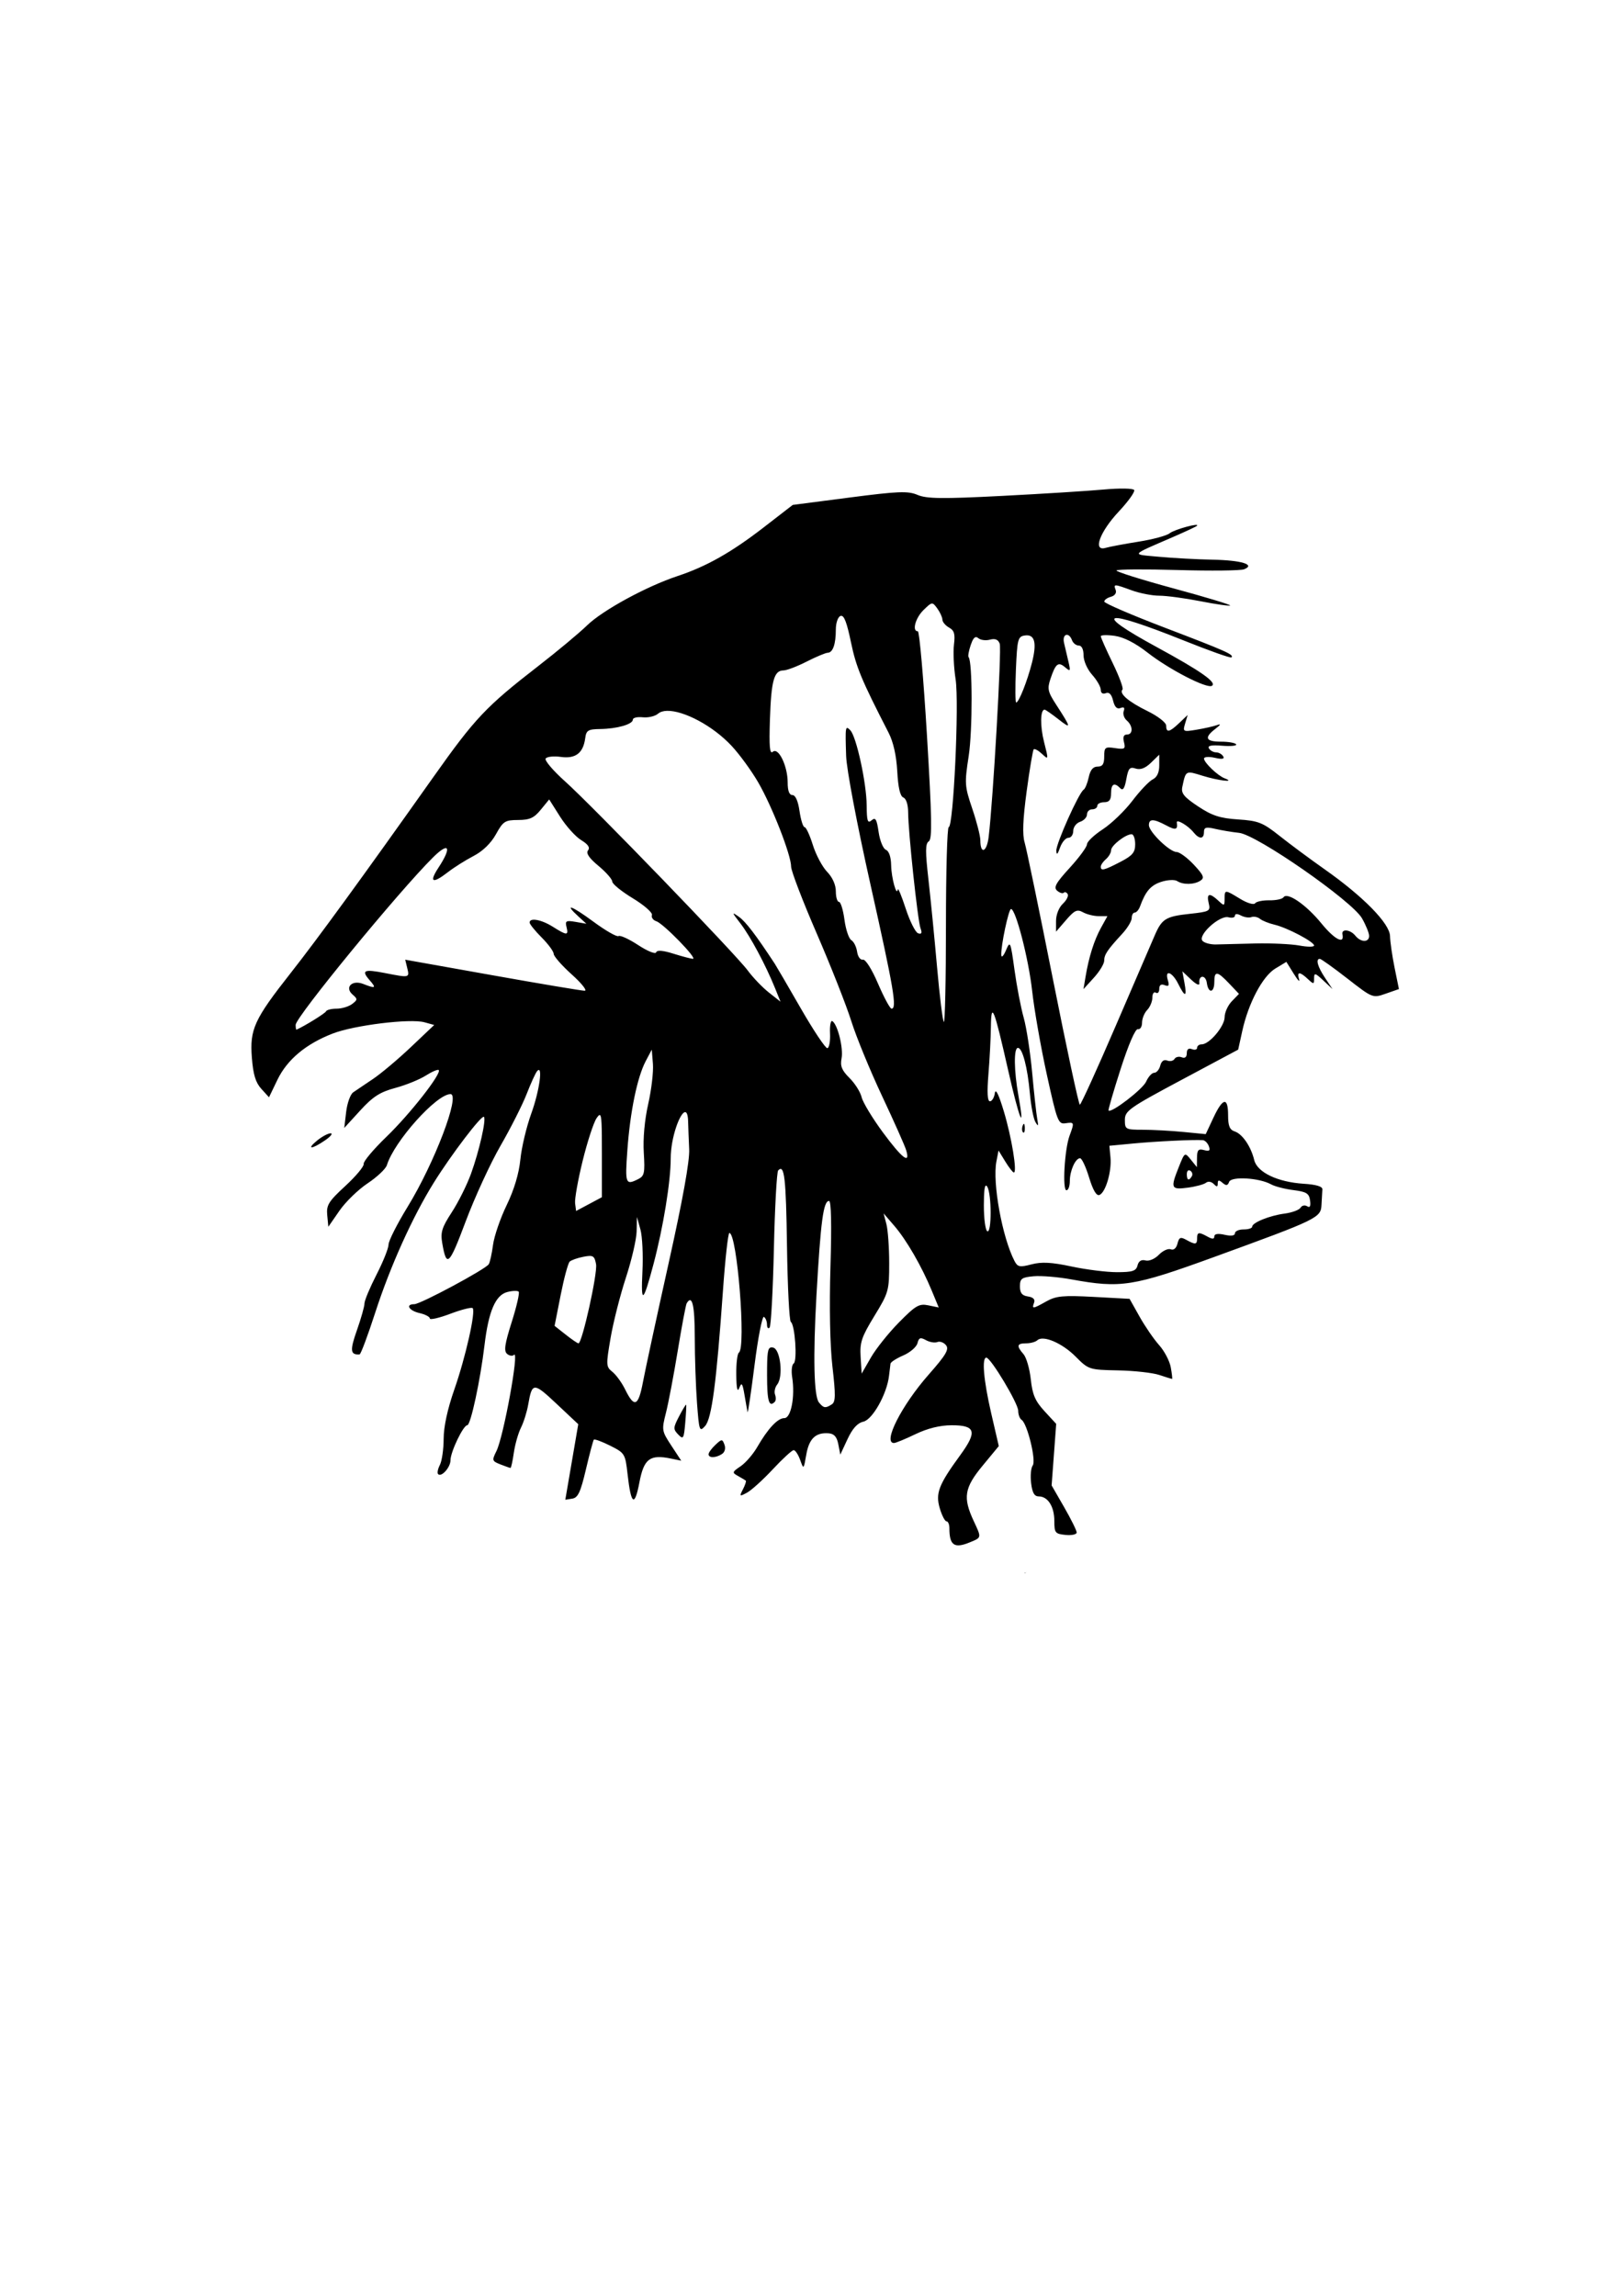 <?xml version="1.0" encoding="UTF-8" standalone="no"?>
<svg
   xmlns:dc="http://purl.org/dc/elements/1.1/"
   xmlns:cc="http://creativecommons.org/ns#"
   xmlns:rdf="http://www.w3.org/1999/02/22-rdf-syntax-ns#"
   xmlns:svg="http://www.w3.org/2000/svg"
   xmlns="http://www.w3.org/2000/svg"
   xmlns:sodipodi="http://sodipodi.sourceforge.net/DTD/sodipodi-0.dtd"
   xmlns:inkscape="http://www.inkscape.org/namespaces/inkscape"
   width="210mm"
   height="297mm"
   viewBox="0 0 210 297"
   version="1.1"
   id="svg8"
   inkscape:version="1.0.1 (3bc2e813f5, 2020-09-07)"
   sodipodi:docname="tekeningheksgespiegeld.svg">
  <defs
     id="defs2" />
  <sodipodi:namedview
     id="base"
     pagecolor="#ffffff"
     bordercolor="#666666"
     borderopacity="1.0"
     inkscape:pageopacity="0.0"
     inkscape:pageshadow="2"
     inkscape:zoom="0.7"
     inkscape:cx="680.31325"
     inkscape:cy="603.81365"
     inkscape:document-units="mm"
     inkscape:current-layer="layer1"
     inkscape:document-rotation="0"
     showgrid="false"
     inkscape:window-width="1920"
     inkscape:window-height="1001"
     inkscape:window-x="-9"
     inkscape:window-y="1341"
     inkscape:window-maximized="1" />
  <g
     inkscape:label="Laag 1"
     inkscape:groupmode="layer"
     id="layer1">
    <path
       id="path133"
       style="fill:#000000;stroke-width:0.453"
       d="m 132.808,203.42 c -0.064,0.011 -0.128,0.025 -0.19,0.048 -0.035,0.013 -0.125,0.075 -0.09,0.065 0.097,-0.028 0.187,-0.073 0.28,-0.113 z m 6.952,-2.001 h -0.036 c 0.011,0.002 0.024,0.004 0.036,0.007 z M 93.358,186.331 c -0.155,0.003 -0.38,0.198 -0.796,0.588 -0.485,0.454 -0.881,1 -0.881,1.214 0,0.505 0.942,0.487 1.734,-0.032 0.368,-0.241 0.5,-0.733 0.325,-1.207 -0.14,-0.378 -0.227,-0.567 -0.382,-0.563 z m -4.589,-4.609 -10e-6,1e-5 c -0.08,0.024 -0.467,0.666 -0.899,1.497 -0.772,1.482 -0.781,1.67 -0.12,2.354 0.661,0.684 0.734,0.565 0.912,-1.493 0.106,-1.23 0.16,-2.289 0.12,-2.354 -0.002,-0.004 -0.007,-0.005 -0.012,-0.004 z m 11.028,-7.413 v 0 c -0.479,0.033 -0.547,0.705 -0.547,3.586 0,3.375 0.25,4.228 1.008,3.443 0.146,-0.151 0.157,-0.569 0.024,-0.927 -0.133,-0.358 -0.007,-0.945 0.281,-1.303 0.814,-1.014 0.413,-4.593 -0.534,-4.779 -0.086,-0.017 -0.163,-0.025 -0.232,-0.021 z m -23.548,-11.833 c 0.586,-0.021 0.721,0.243 0.874,1.07 0.215,1.165 -1.801,10.238 -2.275,10.238 -0.122,0 -0.867,-0.509 -1.656,-1.132 l -1.435,-1.132 0.785,-3.974 c 0.432,-2.186 0.958,-4.137 1.169,-4.335 0.212,-0.198 1.014,-0.481 1.784,-0.629 0.313,-0.06 0.558,-0.099 0.753,-0.106 z m 38.08,-5.503 1.388,1.612 c 1.582,1.838 3.533,5.215 4.847,8.389 l 0.899,2.171 -1.347,-0.279 c -1.187,-0.246 -1.637,0.015 -3.796,2.203 -1.347,1.365 -2.984,3.415 -3.639,4.555 l -1.191,2.073 -0.134,-2.161 c -0.117,-1.877 0.117,-2.572 1.781,-5.296 1.845,-3.02 1.915,-3.271 1.915,-6.82 0,-2.027 -0.163,-4.306 -0.362,-5.066 z m -7.058,-1.612 c 0.279,0 0.345,3.069 0.182,8.502 -0.158,5.279 -0.06,10.192 0.259,12.96 0.422,3.654 0.408,4.529 -0.079,4.848 -0.822,0.539 -1.074,0.502 -1.677,-0.251 -0.646,-0.805 -0.762,-5.934 -0.313,-13.854 0.543,-9.578 0.893,-12.205 1.628,-12.205 z m 20.317,-1.986 c 0.045,0.005 0.096,0.053 0.152,0.144 0.583,0.933 0.583,6.129 0,5.757 -0.245,-0.157 -0.442,-1.671 -0.438,-3.366 0.004,-1.755 0.091,-2.556 0.286,-2.535 z m 26.25,-1.98 c 0.054,-0.002 0.113,0.016 0.176,0.056 0.249,0.159 0.337,0.482 0.196,0.718 -0.382,0.639 -0.649,0.52 -0.649,-0.289 0,-0.296 0.114,-0.479 0.276,-0.485 z M 42.781,146.614 c -0.329,-0.002 -1.107,0.411 -1.73,0.918 -1.462,1.19 -0.745,1.19 0.992,0 0.735,-0.503 1.067,-0.916 0.738,-0.918 z m 89.693,-1.226 c -0.041,0.006 -0.088,0.077 -0.142,0.215 -0.129,0.332 -0.113,0.73 0.035,0.883 0.148,0.153 0.253,-0.119 0.234,-0.604 -0.013,-0.335 -0.06,-0.504 -0.127,-0.494 z m -54.874,-1.141 c 0.254,0.038 0.279,1.262 0.279,5.013 v 5.618 l -1.669,0.891 -1.67,0.89 -0.128,-0.995 c -0.07,-0.547 0.369,-3.015 0.976,-5.484 0.607,-2.469 1.416,-4.951 1.797,-5.514 0.181,-0.268 0.315,-0.434 0.414,-0.419 z m 11.052,-0.376 c 0.215,0.003 0.365,0.37 0.385,1.242 0.016,0.697 0.077,2.303 0.136,3.569 0.071,1.519 -0.834,6.534 -2.66,14.739 -1.522,6.839 -3.013,13.739 -3.313,15.331 -0.604,3.204 -1.119,3.426 -2.311,0.996 -0.426,-0.869 -1.167,-1.893 -1.646,-2.275 -0.833,-0.666 -0.843,-0.856 -0.24,-4.381 0.347,-2.027 1.238,-5.537 1.98,-7.801 0.742,-2.264 1.368,-4.958 1.39,-5.987 l 0.04,-1.871 0.451,1.612 c 0.248,0.887 0.366,3.335 0.261,5.44 -0.214,4.304 0.091,4.105 1.425,-0.924 1.265,-4.769 2.234,-10.704 2.234,-13.688 8e-4,-2.742 1.225,-6.011 1.87,-6.003 z m -4.318,-8.084 0.148,1.842 c 0.082,1.013 -0.192,3.345 -0.608,5.181 -0.466,2.056 -0.687,4.478 -0.574,6.305 0.162,2.634 0.081,3.018 -0.727,3.424 -1.633,0.821 -1.712,0.609 -1.398,-3.741 0.359,-4.99 1.28,-9.454 2.378,-11.532 z m 68.652,-10.132 1.134,1.074 c 0.667,0.632 1.106,0.822 1.066,0.46 -0.12,-1.079 0.817,-1.117 0.965,-0.038 0.194,1.41 0.97,1.318 0.97,-0.115 0,-1.476 0.374,-1.436 1.929,0.205 l 1.261,1.331 -0.927,0.96 c -0.51,0.528 -0.928,1.449 -0.928,2.048 0,1.177 -1.966,3.517 -2.954,3.517 -0.334,0 -0.607,0.201 -0.607,0.446 0,0.245 -0.3,0.327 -0.668,0.181 -0.433,-0.172 -0.668,0.011 -0.668,0.524 0,0.505 -0.236,0.696 -0.654,0.53 -0.359,-0.143 -0.78,-0.047 -0.935,0.212 -0.155,0.26 -0.581,0.353 -0.946,0.208 -0.421,-0.167 -0.75,0.074 -0.898,0.659 -0.128,0.508 -0.478,0.923 -0.778,0.923 -0.299,0 -0.77,0.514 -1.047,1.142 -0.431,0.978 -4.505,4.111 -4.864,3.74 -0.069,-0.071 0.636,-2.494 1.565,-5.384 1.021,-3.175 1.903,-5.21 2.229,-5.14 0.297,0.063 0.539,-0.314 0.539,-0.839 0,-0.525 0.301,-1.265 0.668,-1.645 0.367,-0.38 0.668,-1.103 0.668,-1.606 0,-0.503 0.2,-0.788 0.445,-0.631 0.245,0.157 0.445,-0.061 0.445,-0.483 0,-0.507 0.236,-0.673 0.697,-0.49 0.535,0.212 0.632,0.063 0.415,-0.642 -0.439,-1.431 0.563,-1.084 1.336,0.464 0.894,1.788 1.158,1.751 0.815,-0.115 z m 7.018,-7.402 v -3e-5 c 0.136,-0.003 0.33,0.058 0.567,0.184 0.428,0.228 1.036,0.319 1.35,0.203 0.314,-0.116 0.815,-0.013 1.113,0.229 0.298,0.242 1.142,0.582 1.877,0.754 1.642,0.385 5.12,2.217 5.12,2.697 0,0.194 -0.851,0.194 -1.892,0.001 -1.041,-0.193 -3.595,-0.315 -5.676,-0.27 -2.081,0.045 -4.37,0.102 -5.085,0.128 -0.716,0.025 -1.517,-0.181 -1.781,-0.458 -0.682,-0.717 2.223,-3.364 3.355,-3.058 0.462,0.125 0.84,0.032 0.84,-0.207 0,-0.132 0.076,-0.2 0.212,-0.203 z m -29.188,-0.659 h 1e-5 c 0.611,0 2.276,6.45 2.734,10.593 0.266,2.406 1.12,7.277 1.899,10.824 1.333,6.071 1.475,6.439 2.418,6.301 1.151,-0.169 1.165,-0.126 0.523,1.614 -0.648,1.756 -0.948,7.054 -0.399,7.054 0.238,0 0.433,-0.532 0.433,-1.182 0,-1.347 0.724,-2.963 1.328,-2.963 0.224,0 0.748,1.121 1.166,2.491 0.503,1.651 0.954,2.414 1.337,2.262 0.8,-0.317 1.6,-3.036 1.43,-4.855 l -0.142,-1.51 3.117,-0.297 c 2.909,-0.277 7.81,-0.512 8.967,-0.43 0.28,0.02 0.634,0.372 0.786,0.783 0.213,0.574 0.07,0.69 -0.62,0.503 -0.731,-0.198 -0.9,-0.016 -0.912,0.981 l -0.015,1.224 -0.785,-0.972 c -0.782,-0.968 -0.787,-0.966 -1.544,0.926 -1.114,2.788 -1.03,2.987 1.134,2.703 1.041,-0.137 2.107,-0.423 2.37,-0.636 0.272,-0.22 0.704,-0.153 1.002,0.155 0.401,0.415 0.523,0.4 0.523,-0.067 0,-0.466 0.144,-0.485 0.615,-0.081 0.472,0.405 0.673,0.377 0.857,-0.121 0.276,-0.744 3.893,-0.531 5.428,0.32 0.49,0.272 1.792,0.607 2.893,0.745 1.681,0.211 2.028,0.426 2.152,1.339 0.103,0.751 -0.016,0.982 -0.384,0.747 -0.293,-0.187 -0.675,-0.101 -0.849,0.19 -0.174,0.292 -1.103,0.634 -2.063,0.762 -1.951,0.258 -4.198,1.169 -4.198,1.702 0,0.191 -0.501,0.348 -1.113,0.348 -0.612,0 -1.113,0.224 -1.113,0.497 0,0.313 -0.495,0.385 -1.335,0.194 -0.861,-0.196 -1.336,-0.121 -1.336,0.21 0,0.365 -0.249,0.376 -0.861,0.037 -1.15,-0.637 -1.365,-0.603 -1.365,0.214 0,0.822 -0.213,0.852 -1.398,0.196 -0.75,-0.415 -0.934,-0.336 -1.142,0.487 -0.151,0.598 -0.491,0.885 -0.868,0.735 -0.341,-0.135 -1.034,0.183 -1.54,0.707 -0.52,0.538 -1.275,0.858 -1.732,0.734 -0.532,-0.144 -0.886,0.079 -1.03,0.649 -0.181,0.717 -0.644,0.868 -2.662,0.868 -1.343,0 -3.987,-0.331 -5.876,-0.735 -2.565,-0.549 -3.874,-0.619 -5.176,-0.277 -1.53,0.402 -1.799,0.349 -2.207,-0.44 -1.588,-3.07 -2.869,-10.119 -2.338,-12.866 l 0.275,-1.423 0.871,1.423 c 0.479,0.782 0.979,1.423 1.112,1.423 0.46,0 -0.282,-4.534 -1.293,-7.899 -0.673,-2.239 -1.069,-3.034 -1.17,-2.349 -0.084,0.57 -0.369,1.036 -0.633,1.036 -0.326,0 -0.387,-1.128 -0.192,-3.523 0.158,-1.938 0.302,-4.685 0.318,-6.103 0.04,-3.383 0.412,-2.447 2.231,5.605 1.433,6.343 2.228,8.309 1.331,3.291 -0.585,-3.272 -0.615,-6.178 -0.065,-6.178 0.586,0 1.247,2.52 1.549,5.907 0.143,1.602 0.464,3.261 0.714,3.685 0.369,0.626 0.414,0.554 0.239,-0.38 -0.119,-0.633 -0.415,-3.328 -0.659,-5.988 -0.244,-2.66 -0.738,-5.872 -1.098,-7.139 -0.359,-1.267 -0.894,-4.045 -1.188,-6.173 -0.514,-3.715 -0.558,-3.817 -1.105,-2.533 -0.314,0.735 -0.587,1.009 -0.607,0.608 -0.059,-1.18 0.952,-5.95 1.26,-5.95 z m 15.605,-9.672 c 0.253,0 0.46,0.581 0.46,1.291 0,1.058 -0.342,1.469 -1.892,2.274 -2.134,1.109 -2.56,1.215 -2.56,0.636 0,-0.222 0.3,-0.662 0.668,-0.977 0.367,-0.315 0.668,-0.835 0.668,-1.155 0,-0.612 1.87,-2.069 2.656,-2.069 z m -75.362,-4.502 1.408,2.226 c 0.775,1.224 2.001,2.588 2.725,3.031 0.905,0.553 1.184,0.97 0.893,1.333 -0.291,0.363 0.131,0.99 1.352,2.005 0.977,0.812 1.779,1.726 1.783,2.031 0.004,0.305 1.204,1.28 2.668,2.166 1.463,0.887 2.573,1.861 2.465,2.164 -0.108,0.304 0.152,0.666 0.577,0.806 0.911,0.299 5.356,4.862 4.729,4.854 -0.236,-0.003 -1.368,-0.299 -2.516,-0.66 -1.389,-0.436 -2.139,-0.494 -2.243,-0.174 -0.085,0.265 -1.129,-0.156 -2.318,-0.937 -1.19,-0.781 -2.338,-1.308 -2.553,-1.17 -0.214,0.137 -1.687,-0.709 -3.274,-1.88 -2.828,-2.088 -3.862,-2.432 -1.883,-0.626 l 1.002,0.914 -1.4,-0.243 c -1.221,-0.212 -1.371,-0.128 -1.173,0.657 0.285,1.128 0.057,1.125 -1.758,-0.02 -1.488,-0.938 -3.016,-1.218 -3.016,-0.552 0,0.204 0.701,1.073 1.558,1.933 0.857,0.859 1.559,1.814 1.559,2.121 0,0.307 1.051,1.505 2.337,2.662 1.285,1.157 2.037,2.105 1.67,2.107 -0.367,0.002 -5.742,-0.9 -11.943,-2.006 l -11.276,-2.01 0.266,1.096 c 0.304,1.253 0.292,1.256 -2.878,0.634 -2.73,-0.536 -3.114,-0.359 -1.995,0.92 0.907,1.037 0.773,1.116 -0.824,0.488 -1.452,-0.571 -2.456,0.449 -1.364,1.386 0.651,0.559 0.644,0.665 -0.08,1.213 -0.436,0.33 -1.339,0.6 -2.007,0.6 -0.667,0 -1.28,0.155 -1.362,0.345 -0.111,0.258 -2.713,1.871 -3.821,2.368 -0.061,0.028 -0.112,-0.25 -0.112,-0.617 v -5.3e-4 c 0,-1.006 13.266,-17.179 17.758,-21.649 2.093,-2.083 2.487,-1.383 0.73,1.296 -1.268,1.933 -0.793,2.154 1.241,0.577 0.779,-0.604 2.263,-1.538 3.297,-2.076 1.191,-0.619 2.252,-1.65 2.894,-2.813 0.926,-1.677 1.173,-1.835 2.865,-1.839 1.493,-0.003 2.062,-0.261 2.934,-1.333 z m 15.259,-11.461 c 2.117,-0.049 5.875,1.887 8.339,4.525 1.026,1.098 2.579,3.229 3.451,4.735 1.798,3.104 4.255,9.395 4.255,10.896 0,0.55 1.492,4.442 3.316,8.651 1.823,4.208 3.836,9.309 4.472,11.336 0.636,2.027 2.425,6.379 3.974,9.672 1.549,3.293 2.956,6.453 3.126,7.023 0.567,1.904 -0.522,1.071 -3.012,-2.303 -1.355,-1.837 -2.595,-3.886 -2.754,-4.555 -0.159,-0.669 -0.864,-1.785 -1.566,-2.481 -0.998,-0.99 -1.223,-1.543 -1.029,-2.542 0.254,-1.314 -0.503,-4.379 -1.191,-4.818 -0.213,-0.136 -0.348,0.577 -0.301,1.585 0.047,1.008 -0.108,1.869 -0.345,1.913 -0.237,0.044 -1.788,-2.278 -3.447,-5.161 -1.659,-2.883 -3.168,-5.472 -3.354,-5.754 -2.457,-3.739 -3.761,-5.448 -4.632,-6.068 -0.969,-0.691 -0.955,-0.628 0.181,0.844 1.279,1.657 3.286,5.411 4.489,8.393 l 0.7,1.735 -1.509,-1.191 c -0.83,-0.655 -2.054,-1.931 -2.721,-2.835 -1.564,-2.121 -20.046,-21.25 -23.664,-24.492 -1.521,-1.363 -2.644,-2.682 -2.495,-2.931 0.149,-0.249 1.034,-0.347 1.966,-0.218 1.911,0.265 2.902,-0.498 3.157,-2.433 0.133,-1.005 0.377,-1.154 1.932,-1.174 2.183,-0.028 4.229,-0.614 4.229,-1.213 0,-0.245 0.576,-0.383 1.28,-0.306 0.704,0.076 1.598,-0.134 1.985,-0.467 0.278,-0.238 0.679,-0.356 1.167,-0.367 z m 39.999,-9.537 h 1e-5 c 0.085,0.007 0.174,0.053 0.269,0.135 0.292,0.251 0.969,0.338 1.504,0.193 0.669,-0.181 1.064,-0.018 1.265,0.522 0.264,0.712 -0.858,20.274 -1.434,25.005 -0.241,1.978 -1.071,2.306 -1.075,0.424 -7.9e-4,-0.555 -0.47,-2.392 -1.042,-4.082 -0.99,-2.924 -1.012,-3.255 -0.463,-6.827 0.509,-3.309 0.497,-12.253 -0.017,-12.785 -0.101,-0.105 0.022,-0.801 0.273,-1.548 0.247,-0.732 0.465,-1.057 0.719,-1.036 z m 6.497,-0.232 v -1.1e-5 c 1.106,-0.036 1.331,1.088 0.717,3.525 -0.601,2.384 -1.702,5.165 -2.046,5.165 -0.12,0 -0.136,-1.917 -0.036,-4.26 0.169,-3.924 0.258,-4.272 1.132,-4.407 0.082,-0.013 0.159,-0.02 0.233,-0.023 z m 5.215,-0.067 1e-5,-3e-6 c 0.225,-0.007 0.497,0.21 0.677,0.697 0.141,0.38 0.535,0.691 0.876,0.691 0.38,0 0.62,0.492 0.62,1.271 0,0.718 0.485,1.812 1.113,2.513 0.612,0.683 1.113,1.555 1.113,1.938 0,0.421 0.257,0.595 0.649,0.439 0.435,-0.173 0.747,0.145 0.945,0.963 0.202,0.831 0.508,1.137 0.959,0.958 0.447,-0.177 0.582,-0.047 0.417,0.399 -0.135,0.364 0.043,0.911 0.396,1.213 0.82,0.705 0.83,1.82 0.015,1.82 -0.42,0 -0.544,0.323 -0.377,0.983 0.222,0.879 0.1,0.961 -1.154,0.771 -1.292,-0.196 -1.404,-0.11 -1.404,1.089 0,0.977 -0.213,1.302 -0.855,1.302 -0.587,0 -0.947,0.431 -1.147,1.377 -0.161,0.757 -0.458,1.482 -0.661,1.612 -0.627,0.401 -3.571,6.975 -3.534,7.891 0.025,0.616 0.163,0.501 0.482,-0.402 0.246,-0.697 0.731,-1.267 1.078,-1.267 0.347,0 0.63,-0.4 0.63,-0.89 0,-0.49 0.401,-1.022 0.89,-1.182 0.49,-0.161 0.89,-0.589 0.89,-0.952 0,-0.363 0.3,-0.66 0.668,-0.66 0.367,0 0.668,-0.207 0.668,-0.46 0,-0.253 0.401,-0.46 0.89,-0.46 0.653,0 0.89,-0.307 0.89,-1.151 0,-1.23 0.415,-1.459 1.191,-0.657 0.341,0.353 0.566,0.016 0.781,-1.174 0.256,-1.414 0.441,-1.624 1.207,-1.373 0.612,0.201 1.251,-0.041 1.979,-0.748 l 1.075,-1.045 v 1.392 c 0,0.916 -0.29,1.533 -0.848,1.807 -0.466,0.229 -1.649,1.472 -2.627,2.763 -0.978,1.291 -2.7,2.949 -3.826,3.685 -1.126,0.736 -2.047,1.609 -2.047,1.94 -5.3e-4,0.332 -1.006,1.703 -2.234,3.046 -1.81,1.98 -2.118,2.541 -1.628,2.962 0.333,0.286 0.717,0.404 0.853,0.263 0.137,-0.141 0.364,-0.064 0.505,0.173 0.141,0.236 -0.139,0.801 -0.623,1.254 -0.507,0.475 -0.88,1.414 -0.88,2.217 v 1.393 l 1.297,-1.502 c 1.098,-1.272 1.434,-1.426 2.196,-1.004 0.495,0.274 1.407,0.498 2.027,0.498 h 1.128 l -0.827,1.497 c -0.892,1.616 -1.574,3.774 -2.001,6.332 l -0.269,1.612 1.34,-1.472 c 0.737,-0.81 1.34,-1.803 1.34,-2.208 0,-0.787 0.41,-1.397 2.337,-3.485 0.673,-0.729 1.224,-1.643 1.224,-2.032 0,-0.389 0.177,-0.706 0.393,-0.706 0.216,0 0.526,-0.363 0.687,-0.806 0.717,-1.965 1.378,-2.729 2.751,-3.173 0.809,-0.262 1.73,-0.306 2.047,-0.098 0.77,0.505 2.203,0.479 3.02,-0.055 0.55,-0.359 0.401,-0.712 -0.867,-2.066 -0.841,-0.898 -1.84,-1.633 -2.221,-1.635 -0.897,-0.003 -3.586,-2.609 -3.586,-3.475 0,-0.853 0.605,-0.844 2.248,0.035 1.215,0.65 1.512,0.567 1.36,-0.377 -0.082,-0.509 1.463,0.394 2.159,1.261 0.745,0.928 1.356,0.913 1.356,-0.033 0,-0.607 0.273,-0.684 1.447,-0.408 0.796,0.187 2.189,0.419 3.097,0.516 2.304,0.244 14.625,8.812 15.908,11.061 0.504,0.884 0.917,1.906 0.917,2.271 0,0.869 -1.075,0.853 -1.781,-0.026 -0.647,-0.806 -1.832,-0.929 -1.67,-0.173 0.29,1.351 -1.027,0.661 -2.733,-1.432 -1.957,-2.401 -4.413,-4.089 -4.894,-3.363 -0.151,0.229 -0.976,0.403 -1.833,0.389 -0.857,-0.015 -1.689,0.161 -1.849,0.39 -0.16,0.229 -1.023,-0.03 -1.918,-0.576 -2.001,-1.221 -2.02,-1.221 -2.02,0 0,0.932 -0.05,0.947 -0.814,0.23 -1.133,-1.061 -1.554,-0.952 -1.244,0.324 0.25,1.032 0.127,1.101 -2.466,1.382 -3.074,0.332 -3.583,0.642 -4.495,2.734 -0.354,0.812 -2.626,6.082 -5.049,11.711 -2.423,5.629 -4.522,10.24 -4.663,10.247 -0.141,0.007 -1.707,-7.293 -3.48,-16.222 -1.773,-8.929 -3.42,-16.892 -3.661,-17.694 -0.311,-1.036 -0.235,-2.966 0.262,-6.65 0.385,-2.855 0.794,-5.288 0.91,-5.408 0.116,-0.12 0.599,0.146 1.074,0.591 0.851,0.797 0.855,0.773 0.267,-1.535 -0.53,-2.077 -0.495,-4.192 0.069,-4.192 0.11,0 0.928,0.57 1.818,1.267 1.679,1.315 1.644,1.12 -0.352,-1.958 -1.055,-1.626 -1.137,-2.014 -0.703,-3.306 0.662,-1.97 1.003,-2.237 1.89,-1.48 0.685,0.584 0.724,0.518 0.428,-0.741 -0.178,-0.76 -0.434,-1.848 -0.567,-2.418 -0.153,-0.653 0.06,-1.034 0.35,-1.043 z m -29.197,-2.456 v 8e-6 c 0.404,-0.033 0.756,0.924 1.272,3.406 0.673,3.238 1.345,4.856 4.873,11.722 0.613,1.193 1.007,2.951 1.119,4.986 0.116,2.12 0.373,3.224 0.788,3.388 0.367,0.146 0.618,0.923 0.621,1.922 0.007,2.504 1.235,14.011 1.6,14.995 0.229,0.618 0.143,0.798 -0.31,0.649 -0.345,-0.113 -1.064,-1.54 -1.597,-3.171 -0.533,-1.631 -0.998,-2.758 -1.033,-2.505 -0.14,1.013 -0.831,-1.494 -0.86,-3.123 -0.019,-1.074 -0.279,-1.84 -0.677,-1.998 -0.357,-0.142 -0.779,-1.171 -0.943,-2.3 -0.242,-1.67 -0.408,-1.947 -0.912,-1.515 -0.511,0.438 -0.619,0.107 -0.635,-1.946 -0.022,-2.886 -1.329,-8.889 -2.112,-9.699 -0.646,-0.668 -0.67,-0.525 -0.545,3.31 0.056,1.731 1.392,8.785 3.167,16.719 3.006,13.437 3.437,15.981 2.711,15.981 -0.198,0 -0.985,-1.456 -1.749,-3.235 -0.815,-1.898 -1.628,-3.183 -1.967,-3.109 -0.322,0.07 -0.651,-0.383 -0.743,-1.025 -0.091,-0.633 -0.427,-1.306 -0.748,-1.496 -0.321,-0.189 -0.721,-1.381 -0.889,-2.648 -0.168,-1.267 -0.488,-2.304 -0.71,-2.304 -0.222,0 -0.404,-0.612 -0.404,-1.361 0,-0.842 -0.43,-1.805 -1.128,-2.527 -0.62,-0.642 -1.452,-2.206 -1.848,-3.475 -0.396,-1.27 -0.878,-2.308 -1.071,-2.308 -0.193,0 -0.485,-0.933 -0.651,-2.073 -0.19,-1.31 -0.528,-2.073 -0.918,-2.073 -0.41,0 -0.617,-0.548 -0.617,-1.635 0,-2.129 -1.192,-4.589 -1.92,-3.963 -0.404,0.347 -0.492,-0.65 -0.373,-4.228 0.166,-4.986 0.529,-6.292 1.752,-6.299 0.42,-0.002 1.765,-0.514 2.989,-1.137 1.224,-0.623 2.455,-1.139 2.735,-1.147 0.667,-0.019 1.049,-1.11 1.049,-2.997 0,-0.855 0.264,-1.63 0.6,-1.763 0.027,-0.011 0.055,-0.018 0.082,-0.02 z m 11.728,-1.587 c 0.225,-0.025 0.393,0.192 0.712,0.627 0.358,0.489 0.657,1.141 0.665,1.449 0.008,0.308 0.396,0.771 0.863,1.03 0.674,0.373 0.805,0.827 0.634,2.203 -0.118,0.954 -0.023,2.971 0.212,4.484 0.474,3.051 -0.276,19.128 -0.892,19.128 -0.197,0 -0.358,5.734 -0.358,12.742 0,7.008 -0.123,12.615 -0.274,12.459 -0.151,-0.156 -0.545,-3.351 -0.876,-7.1 -0.331,-3.749 -0.834,-8.861 -1.118,-11.36 -0.412,-3.629 -0.402,-4.615 0.05,-4.904 0.454,-0.29 0.406,-2.986 -0.242,-13.765 -0.444,-7.372 -0.973,-13.404 -1.176,-13.404 -0.785,0 -0.317,-1.733 0.747,-2.766 0.547,-0.531 0.829,-0.798 1.055,-0.823 z m 24.932,-14.875 c -0.713,-0.012 -1.666,0.028 -2.695,0.123 -2.039,0.187 -7.964,0.559 -13.168,0.826 -7.699,0.395 -9.73,0.371 -10.907,-0.13 -1.241,-0.528 -2.487,-0.479 -8.797,0.34 l -7.351,0.954 -3.778,2.922 c -4.163,3.219 -7.401,5.048 -11.124,6.281 -4.012,1.329 -9.685,4.419 -11.696,6.37 -1.035,1.004 -3.872,3.369 -6.306,5.255 -6.815,5.284 -8.183,6.732 -13.615,14.404 -9.109,12.867 -14.948,20.884 -18.447,25.331 -4.718,5.996 -5.304,7.273 -5.019,10.946 0.17,2.185 0.482,3.214 1.222,4.03 l 0.995,1.096 1.09,-2.263 c 1.258,-2.613 3.685,-4.642 7.16,-5.987 2.784,-1.077 10.017,-1.965 11.859,-1.456 l 1.267,0.351 -3.02,2.862 c -1.661,1.574 -3.868,3.431 -4.906,4.126 -1.038,0.695 -2.188,1.472 -2.555,1.725 -0.367,0.253 -0.777,1.393 -0.911,2.533 l -0.244,2.073 2.061,-2.255 c 1.642,-1.797 2.563,-2.389 4.535,-2.918 1.361,-0.365 3.136,-1.084 3.944,-1.598 0.809,-0.514 1.565,-0.836 1.68,-0.717 0.41,0.424 -3.714,5.69 -6.748,8.617 -1.694,1.634 -3.026,3.22 -2.96,3.524 0.066,0.304 -0.999,1.586 -2.369,2.848 -2.185,2.015 -2.472,2.479 -2.347,3.79 l 0.143,1.494 1.437,-2.077 c 0.79,-1.142 2.434,-2.74 3.654,-3.549 1.219,-0.81 2.338,-1.866 2.485,-2.347 0.943,-3.073 6.417,-9.188 8.225,-9.188 1.325,0 -2.059,8.899 -5.547,14.587 -1.355,2.209 -2.463,4.402 -2.463,4.873 0,0.471 -0.701,2.223 -1.558,3.894 -0.857,1.671 -1.558,3.348 -1.558,3.727 0,0.379 -0.441,1.941 -0.98,3.47 -0.925,2.623 -0.86,3.203 0.347,3.122 0.154,-0.01 1.068,-2.452 2.031,-5.426 1.94,-5.989 4.821,-12.374 7.586,-16.814 2.262,-3.631 6.189,-8.784 6.472,-8.491 0.32,0.332 -0.607,4.416 -1.671,7.357 -0.519,1.436 -1.634,3.671 -2.477,4.967 -1.297,1.994 -1.489,2.613 -1.244,4.024 0.555,3.204 0.885,2.899 3.024,-2.803 1.168,-3.114 3.199,-7.528 4.514,-9.808 1.315,-2.28 2.834,-5.285 3.376,-6.678 0.542,-1.393 1.152,-2.73 1.355,-2.97 0.794,-0.939 0.315,2.551 -0.753,5.489 -0.618,1.699 -1.252,4.366 -1.408,5.927 -0.184,1.838 -0.809,3.923 -1.775,5.92 -0.82,1.695 -1.613,4.003 -1.762,5.129 -0.149,1.126 -0.398,2.254 -0.552,2.507 -0.392,0.643 -8.829,5.172 -9.636,5.172 -1.187,0 -0.695,0.841 0.674,1.152 0.735,0.167 1.336,0.48 1.336,0.696 0,0.216 1.189,-0.055 2.643,-0.603 1.454,-0.548 2.757,-0.877 2.897,-0.733 0.421,0.436 -0.917,6.369 -2.377,10.542 -0.876,2.504 -1.372,4.797 -1.376,6.363 -0.003,1.347 -0.223,2.867 -0.487,3.379 -0.265,0.512 -0.369,1.046 -0.233,1.187 0.429,0.444 1.605,-0.869 1.605,-1.792 0,-1.077 1.655,-4.531 2.171,-4.531 0.439,0 1.686,-5.788 2.232,-10.363 0.524,-4.383 1.42,-6.472 2.947,-6.869 0.667,-0.173 1.33,-0.194 1.473,-0.046 0.143,0.148 -0.261,1.912 -0.898,3.92 -0.906,2.86 -1.038,3.754 -0.605,4.125 0.304,0.261 0.707,0.32 0.896,0.132 0.716,-0.711 -1.344,10.582 -2.27,12.445 -0.601,1.209 -0.576,1.295 0.523,1.727 0.636,0.25 1.22,0.455 1.299,0.455 0.079,0 0.272,-0.886 0.429,-1.969 0.157,-1.083 0.573,-2.543 0.924,-3.244 0.351,-0.701 0.772,-2.042 0.935,-2.981 0.503,-2.899 0.689,-2.905 3.663,-0.109 l 2.814,2.645 -0.838,4.886 -0.838,4.885 0.906,-0.143 c 0.734,-0.116 1.069,-0.835 1.761,-3.783 0.47,-2.002 0.93,-3.732 1.023,-3.843 0.093,-0.111 1.045,0.238 2.116,0.776 1.897,0.953 1.954,1.048 2.25,3.687 0.446,3.974 0.914,4.303 1.529,1.073 0.584,-3.073 1.356,-3.658 4.081,-3.094 l 1.335,0.276 -1.281,-1.949 c -1.245,-1.896 -1.265,-2.012 -0.696,-4.252 0.322,-1.267 1.01,-4.894 1.53,-8.06 0.52,-3.166 1.038,-5.912 1.151,-6.102 0.707,-1.186 1.044,0.224 1.046,4.375 10e-4,2.596 0.132,6.436 0.289,8.533 0.273,3.622 0.325,3.77 1.046,2.969 0.858,-0.953 1.466,-5.556 2.31,-17.489 0.291,-4.116 0.665,-7.484 0.831,-7.484 1.007,0 2.188,14.866 1.23,15.479 -0.202,0.129 -0.354,1.415 -0.336,2.856 0.022,1.814 0.143,2.337 0.392,1.7 0.299,-0.764 0.414,-0.606 0.673,0.921 0.172,1.013 0.35,2.011 0.396,2.217 0.046,0.206 0.453,-2.538 0.904,-6.098 0.451,-3.56 0.998,-6.359 1.215,-6.22 0.217,0.139 0.395,0.585 0.395,0.993 0,0.407 0.15,0.586 0.334,0.396 0.184,-0.189 0.434,-4.767 0.557,-10.172 0.122,-5.405 0.373,-9.983 0.557,-10.172 0.808,-0.833 1.01,0.916 1.139,9.854 0.076,5.23 0.298,9.617 0.495,9.75 0.539,0.364 0.861,5.064 0.368,5.379 -0.237,0.151 -0.324,0.951 -0.194,1.778 0.391,2.496 -0.142,5.289 -1.009,5.289 -0.867,0 -2.123,1.34 -3.516,3.752 -0.534,0.924 -1.499,2.038 -2.144,2.475 -1.11,0.752 -1.128,0.821 -0.326,1.267 0.466,0.259 0.914,0.527 0.995,0.594 0.081,0.068 -0.084,0.571 -0.367,1.118 -0.486,0.939 -0.456,0.964 0.52,0.441 0.569,-0.305 2.074,-1.668 3.344,-3.029 1.27,-1.361 2.482,-2.474 2.696,-2.474 0.213,0 0.592,0.57 0.841,1.267 0.449,1.257 0.455,1.251 0.794,-0.697 0.359,-2.068 1.213,-2.879 2.891,-2.749 0.713,0.056 1.065,0.454 1.251,1.416 l 0.259,1.339 0.935,-2.006 c 0.64,-1.372 1.286,-2.084 2.048,-2.254 1.188,-0.265 3.046,-3.582 3.318,-5.921 0.078,-0.67 0.165,-1.384 0.193,-1.587 0.028,-0.203 0.774,-0.682 1.657,-1.063 0.884,-0.382 1.707,-1.092 1.83,-1.578 0.182,-0.721 0.384,-0.794 1.099,-0.398 0.482,0.267 1.146,0.378 1.476,0.246 0.33,-0.131 0.836,0.055 1.123,0.414 0.422,0.526 -0.007,1.255 -2.224,3.772 -3.531,4.009 -6.004,8.877 -4.51,8.877 0.221,0 1.472,-0.516 2.782,-1.147 1.558,-0.75 3.173,-1.148 4.671,-1.151 3.112,-0.006 3.35,0.811 1.126,3.859 -2.808,3.848 -3.229,4.943 -2.651,6.893 0.274,0.923 0.665,1.678 0.869,1.678 0.204,0 0.371,0.398 0.371,0.884 0,2.229 0.632,2.665 2.655,1.829 1.528,-0.631 1.517,-0.563 0.493,-2.755 -1.421,-3.044 -1.221,-4.285 1.162,-7.17 l 2.084,-2.523 -0.978,-4.229 c -0.986,-4.265 -1.245,-7.23 -0.629,-7.212 0.576,0.017 4.118,5.924 4.118,6.867 0,0.494 0.198,1.025 0.44,1.179 0.737,0.472 1.911,5.277 1.441,5.897 -0.231,0.305 -0.327,1.332 -0.211,2.282 0.153,1.263 0.421,1.727 0.996,1.727 1.177,0 2.009,1.318 2.009,3.18 0,1.532 0.109,1.667 1.447,1.8 0.796,0.079 1.446,-0.061 1.446,-0.313 0,-0.251 -0.73,-1.725 -1.622,-3.274 l -1.622,-2.817 0.296,-3.98 0.296,-3.98 -1.511,-1.641 c -1.209,-1.313 -1.564,-2.138 -1.776,-4.122 -0.146,-1.365 -0.571,-2.832 -0.946,-3.26 -0.936,-1.07 -0.856,-1.397 0.343,-1.397 0.563,0 1.214,-0.178 1.447,-0.396 0.744,-0.698 3.211,0.353 4.961,2.115 1.667,1.678 1.755,1.707 5.478,1.78 2.081,0.041 4.484,0.307 5.339,0.591 0.855,0.284 1.602,0.517 1.658,0.517 0.057,0 -0.018,-0.674 -0.166,-1.497 -0.148,-0.823 -0.826,-2.118 -1.507,-2.878 -0.681,-0.76 -1.82,-2.418 -2.531,-3.685 l -1.292,-2.303 -4.645,-0.252 c -3.936,-0.214 -4.87,-0.126 -6.118,0.576 -1.775,0.998 -1.907,1.013 -1.596,0.174 0.16,-0.43 -0.112,-0.706 -0.793,-0.806 -0.769,-0.113 -1.036,-0.449 -1.036,-1.303 0,-1.01 0.219,-1.171 1.781,-1.311 0.979,-0.087 3.183,0.097 4.897,0.41 6.375,1.165 7.966,0.914 18.475,-2.911 13.465,-4.902 13.786,-5.058 13.867,-6.765 0.037,-0.769 0.087,-1.656 0.112,-1.971 0.029,-0.377 -0.795,-0.626 -2.404,-0.728 -3.391,-0.214 -6.028,-1.476 -6.414,-3.068 -0.428,-1.763 -1.529,-3.375 -2.53,-3.704 -0.647,-0.213 -0.851,-0.712 -0.851,-2.091 0,-2.402 -0.678,-2.288 -1.898,0.316 l -0.996,2.127 -2.894,-0.282 c -1.592,-0.155 -3.945,-0.283 -5.231,-0.285 -2.253,-0.003 -2.337,-0.05 -2.337,-1.271 0,-1.173 0.545,-1.558 7.331,-5.181 l 7.33,-3.914 0.53,-2.412 c 0.794,-3.615 2.629,-7.081 4.277,-8.077 l 1.428,-0.863 0.951,1.531 c 0.523,0.842 0.836,1.168 0.695,0.725 -0.321,-1.012 0.078,-1.027 1.128,-0.044 0.761,0.712 0.814,0.707 0.814,-0.08 0,-0.748 0.134,-0.718 1.192,0.274 l 1.192,1.117 -0.969,-1.453 c -0.961,-1.441 -1.241,-2.462 -0.675,-2.462 0.162,0 1.767,1.147 3.567,2.549 3.265,2.542 3.277,2.547 4.971,1.954 l 1.698,-0.594 -0.562,-2.761 c -0.309,-1.518 -0.575,-3.361 -0.591,-4.095 -0.035,-1.627 -3.459,-5.12 -8.487,-8.656 -1.836,-1.291 -4.441,-3.224 -5.788,-4.293 -2.194,-1.742 -2.755,-1.965 -5.377,-2.138 -2.352,-0.155 -3.372,-0.487 -5.184,-1.69 -1.826,-1.212 -2.215,-1.691 -2.04,-2.516 0.457,-2.155 0.415,-2.132 2.629,-1.443 2.044,0.636 4.375,0.906 2.85,0.329 -0.898,-0.34 -2.671,-2.036 -2.671,-2.555 0,-0.229 0.626,-0.275 1.391,-0.101 0.967,0.22 1.298,0.161 1.087,-0.193 -0.168,-0.28 -0.581,-0.51 -0.92,-0.51 -0.338,0 -0.753,-0.23 -0.921,-0.512 -0.212,-0.355 0.313,-0.461 1.712,-0.346 1.11,0.091 1.925,0.011 1.811,-0.179 -0.114,-0.19 -0.996,-0.346 -1.961,-0.346 -1.984,0 -2.217,-0.511 -0.752,-1.642 0.752,-0.581 0.798,-0.702 0.183,-0.486 -0.45,0.158 -1.624,0.421 -2.61,0.584 -1.733,0.287 -1.782,0.26 -1.464,-0.807 l 0.329,-1.103 -1.086,1.036 c -1.272,1.214 -1.696,1.299 -1.696,0.34 0,-0.392 -1.064,-1.218 -2.43,-1.887 -2.459,-1.205 -3.703,-2.278 -3.219,-2.779 0.146,-0.151 -0.427,-1.695 -1.272,-3.432 -0.845,-1.737 -1.537,-3.293 -1.537,-3.46 0,-0.166 0.809,-0.19 1.798,-0.053 1.161,0.161 2.666,0.927 4.245,2.161 2.813,2.197 7.695,4.713 8.342,4.299 0.667,-0.426 -1.47,-1.922 -7.171,-5.021 -8.501,-4.621 -6.9,-5.017 3.47,-0.858 3.305,1.326 6.104,2.319 6.22,2.208 0.363,-0.352 -0.644,-0.801 -8.644,-3.855 -4.289,-1.637 -7.802,-3.151 -7.807,-3.365 -0.005,-0.214 0.379,-0.493 0.852,-0.621 0.511,-0.138 0.762,-0.494 0.62,-0.878 -0.298,-0.802 -0.237,-0.801 2.082,0.045 1.041,0.38 2.647,0.691 3.568,0.691 0.922,0 3.322,0.323 5.334,0.718 2.012,0.395 3.734,0.64 3.827,0.544 0.092,-0.096 -3.216,-1.092 -7.351,-2.214 -4.136,-1.122 -7.445,-2.164 -7.355,-2.315 0.09,-0.151 3.663,-0.176 7.939,-0.054 4.276,0.122 8.134,0.079 8.573,-0.096 1.518,-0.603 -0.348,-1.171 -4.073,-1.242 -1.959,-0.037 -5.064,-0.204 -6.9,-0.373 -3.702,-0.339 -3.857,-0.117 1.781,-2.562 1.592,-0.69 2.979,-1.339 3.084,-1.441 0.466,-0.457 -2.932,0.469 -3.529,0.962 -0.367,0.303 -2.17,0.79 -4.006,1.082 -1.836,0.292 -3.765,0.655 -4.286,0.806 -1.684,0.489 -0.745,-2.081 1.721,-4.709 1.224,-1.305 2.117,-2.555 1.984,-2.778 -0.067,-0.112 -0.54,-0.176 -1.253,-0.187 z"
       sodipodi:nodetypes="ccscccccssscssssssscsssscsccsssscccssscccccscccssccsssscsssssssssssscsscssssssscccsssssccsssssscccsccsccssssccccssscccssssssssssssscssssssssccccssssscccscscsssssssssssccccsscccsssssssssssscssssssssssssssscscccssssssccsssssssssssscssssccssscsssccssssccssssssscscccsssssscssssssscccsssssssscssccsssssscccsssssssssssssssscsccsssssssssssssssssscscssssssssssssssssssssccsssscccssssccssccccsscssssssscscssssssssssssscsssscssssssssssssssssssssssssssssssssccssscssssssssssssscssscssssssssssssssscsscsscccssssscsccscccsscccsssssscccsssssssscsssssssssssssssscsssscssssssssssssssssccccsssssscccssscssssscsssssssssssssssssssssssssccsssssssssssscssssssccccsssssscscccccsssssccssscccssssscsssssssscscscccccsscscccsscccsssssssssssssscsssscccssssscsssssscsscsscsssccsssssssss" />
  </g>
</svg>
